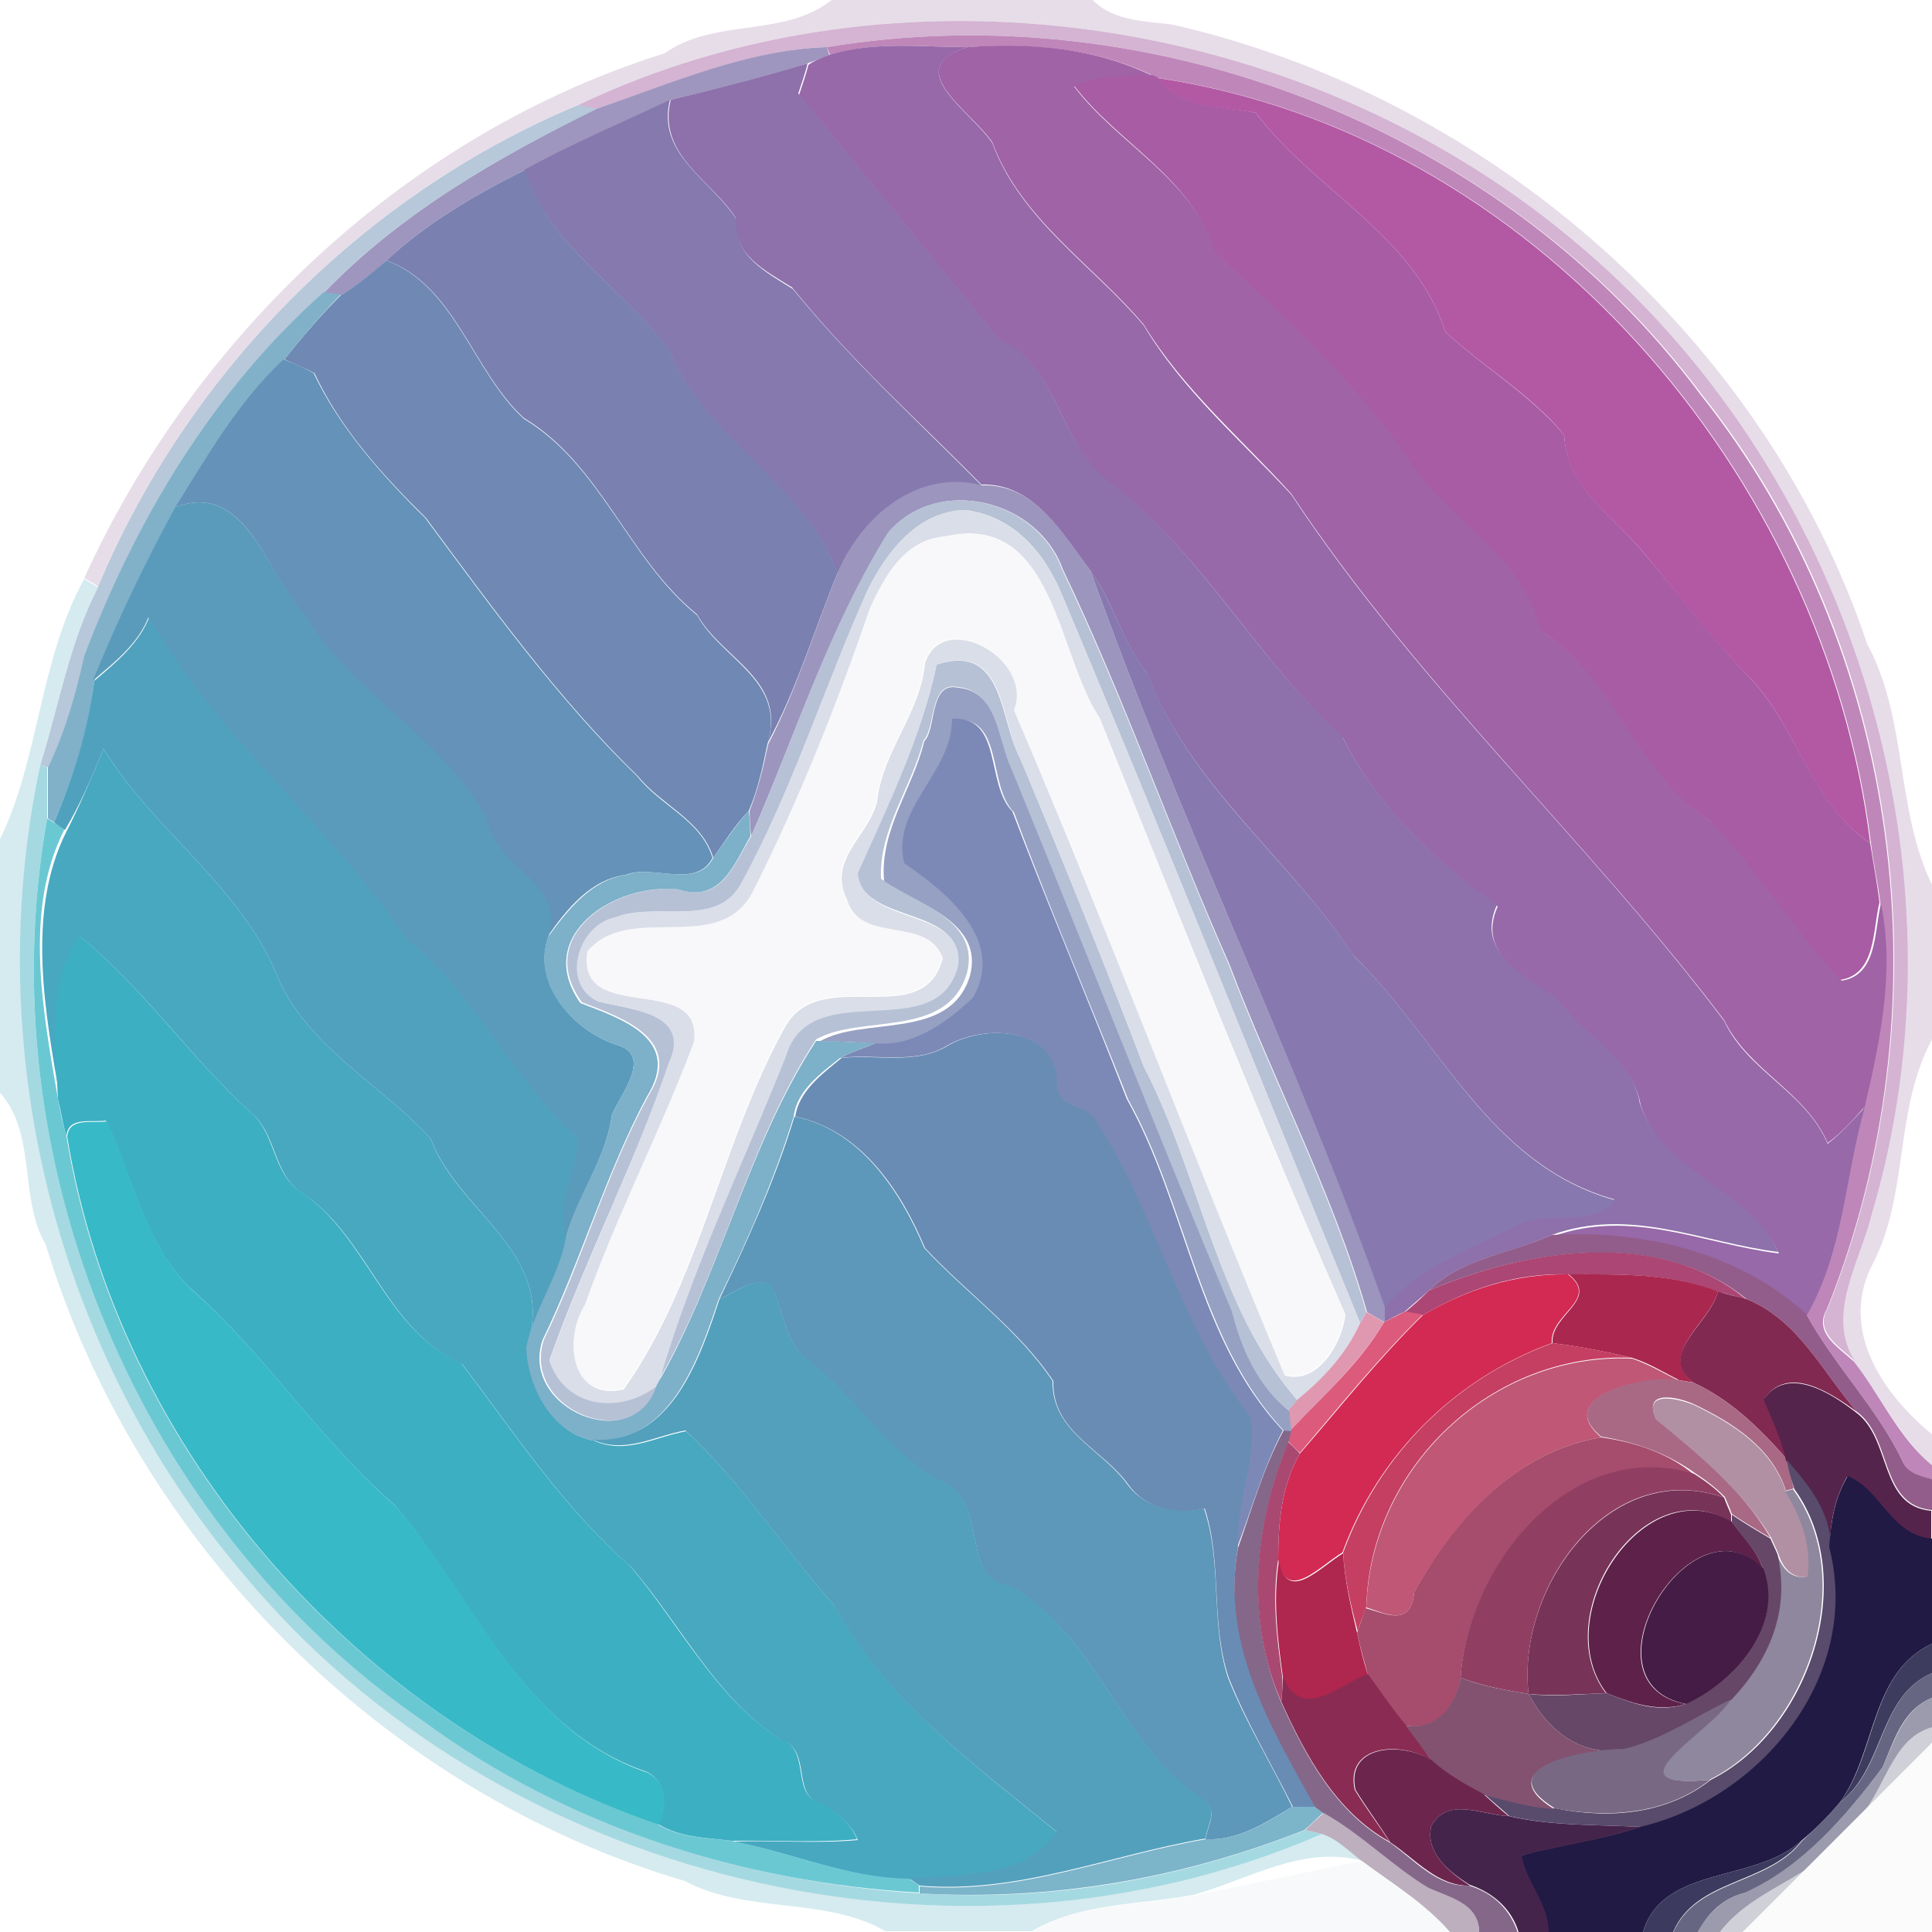 <?xml version="1.0" encoding="utf-8"?>
<!-- Generator: Adobe Illustrator 26.0.3, SVG Export Plug-In . SVG Version: 6.00 Build 0)  -->
<svg version="1.1" id="Layer_1" xmlns="http://www.w3.org/2000/svg" xmlns:xlink="http://www.w3.org/1999/xlink" x="0px" y="0px"
	 viewBox="0 0 250 250" style="enable-background:new 0 0 250 250;" xml:space="preserve">
<style type="text/css">
	.st0{fill:#E7DDE9;}
	.st1{fill:#D4B4D2;}
	.st2{fill:#BF87B9;}
	.st3{fill:#9E96BF;}
	.st4{fill:#9769A9;}
	.st5{fill:#A063A6;}
	.st6{fill:#8E70AB;}
	.st7{fill:#A85CA4;}
	.st8{fill:#B359A4;}
	.st9{fill:#8579AE;}
	.st10{fill:#B6C8D9;}
	.st11{fill:#7A81B1;}
	.st12{fill:#6F89B4;}
	.st13{fill:#80B1C9;}
	.st14{fill:#6492B8;}
	.st15{fill:#9C95BE;}
	.st16{fill:#5A9BBB;}
	.st17{fill:#B6C1D6;}
	.st18{fill:#DADEE8;}
	.st19{fill:#F8F8FA;}
	.st20{fill:#8779AF;}
	.st21{fill:#D5EBEF;}
	.st22{fill:#50A1BE;}
	.st23{fill:#96A0C3;}
	.st24{fill:#7C89B7;}
	.st25{fill:#47A8C0;}
	.st26{fill:#A5D9E1;}
	.st27{fill:#7DB0C9;}
	.st28{fill:#6AC8D3;}
	.st29{fill:#3DAFC2;}
	.st30{fill:#698CB5;}
	.st31{fill:#38B9C7;}
	.st32{fill:#5D97B9;}
	.st33{fill:#925D8A;}
	.st34{fill:#AC4674;}
	.st35{fill:#D22A53;}
	.st36{fill:#AA274F;}
	.st37{fill:#53A0BD;}
	.st38{fill:#822951;}
	.st39{fill:#DF98AF;}
	.st40{fill:#DC5A7C;}
	.st41{fill:#C53F62;}
	.st42{fill:#C05776;}
	.st43{fill:#A96984;}
	.st44{fill:#55244C;}
	.st45{fill:#B290A4;}
	.st46{fill:#85678A;}
	.st47{fill:#A64C6D;}
	.st48{fill:#A94971;}
	.st49{fill:#584B6B;}
	.st50{fill:#903F62;}
	.st51{fill:#201A44;}
	.st52{fill:#783358;}
	.st53{fill:#8F879D;}
	.st54{fill:#5E224A;}
	.st55{fill:#664768;}
	.st56{fill:#441C45;}
	.st57{fill:#AF264E;}
	.st58{fill:#3D3B5E;}
	.st59{fill:#8A2B53;}
	.st60{fill:#835271;}
	.st61{fill:#676682;}
	.st62{fill:#786883;}
	.st63{fill:#9B9BAD;}
	.st64{fill:#D0D0D8;}
	.st65{fill:#6C264E;}
	.st66{fill:#FBFBFB;}
	.st67{fill:#7CB4CA;}
	.st68{fill:#45244C;}
	.st69{fill:#BDAFBE;}
	.st70{fill:#3C3A5E;}
	.st71{fill:#F7F9FA;}
</style>
<g id="_x23_e7dde9ff">
	<path class="st0" d="M107.6,0h33.8c2.7,2.8,6.9,2.7,10.4,3.2c40.7,9.3,76.5,40.4,89.8,80.1c5.3,9.8,3.6,21.2,8.4,31.2v20
		c-5,9.3-2.9,20.3-7.9,29.5c-4,8.4,1.7,16.5,7.9,21.6v4c-4.3-3.6-6.6-9.1-10.1-13.4c-3.8-6.1,0.7-12.8,2.2-19
		c13.4-45.1-2.7-96.5-39-126.3C168.2,1.7,116-6.1,74.8,13.6C47,25.2,24.3,48.2,12.7,75.9c-0.4-0.3-1.3-0.8-1.8-1.1
		C25.2,43.4,52.7,17.3,86,6.9C92.4,2.3,101.5,4.9,107.6,0z"/>
</g>
<g id="_x23_d4b4d2ff">
	<path class="st1" d="M74.8,13.6C116-6.1,168.2,1.7,203.2,30.8c36.2,29.8,52.4,81.2,39,126.3c-1.5,6.2-6,13-2.2,19
		c-1.9-1.8-5.3-3.7-3.5-6.8c15.6-38.8,9.9-85.5-16.4-118.4C194.4,16.6,149.1-0.9,107,6.1c-10.3,0.3-20.1,4.8-29.9,8
		C76.5,14,75.3,13.8,74.8,13.6z"/>
</g>
<g id="_x23_bf87b9ff">
	<path class="st2" d="M107,6.1c42.1-7,87.4,10.5,113,44.9c26.3,33,32,79.6,16.4,118.4c-1.8,3.1,1.6,5,3.5,6.8
		c3.5,4.4,5.7,9.8,10.1,13.4v1.8c-1.6-0.3-3.3-0.7-3.9-2.5c-3.3-6.8-8.8-12.3-12.4-18.9c4.8-8.4,4.9-17.8,7.5-26.9
		c2-8.6,3.9-17.5,2.1-26.3c-0.3-2.6-0.9-5.1-1.2-7.7c-5.9-47.7-43.7-91.8-92.2-99l-0.7-0.3c-7.4-3.6-15.8-4.2-23.9-3.7
		c-6,0-12.1-0.8-17.9,1L107,6.1z"/>
</g>
<g id="_x23_9e96bfff">
	<path class="st3" d="M77.1,14.1c9.8-3.3,19.6-7.7,29.9-8l0.3,1c-0.9,0.4-1.8,0.7-2.8,1.1c-5.8,1.9-11.8,3.3-17.7,4.7
		c-6.3,3-12.8,5.7-18.9,9.1c-6.4,3.2-12.6,6.8-17.9,11.7c-1.8,1.7-3.8,3.2-5.9,4.5c-0.6-0.1-1.7-0.3-2.2-0.3
		C51.9,27.5,64.4,20.4,77.1,14.1z"/>
</g>
<g id="_x23_9769a9ff">
	<path class="st4" d="M107.3,7.1c5.8-1.8,11.9-1,17.9-1c-8.8,2.8,0.4,8.2,3.2,12.4c3.7,10,13,15.8,19.6,23.6
		c5,8.4,12.5,14.8,19.1,21.9c16.3,24.7,38.3,44.6,56,68.1c3.1,6.6,10.5,9.1,13.4,15.9c1.8-1.4,3.3-3.1,4.8-4.7
		c-2.6,9.1-2.7,18.5-7.5,26.9c-8.8-8-21.2-10.9-32.9-10.2c10.2-3.7,19.6,1,29.3,2.2c-3.9-8.3-14.8-10-17.9-19.2
		c-1.1-6.2-7.4-8.7-10.6-13.5c-4.3-3.1-10.7-6-7.9-12.2c-8.1-5.9-15.6-12.8-20-21.8c-11.1-10.1-18.1-23.7-30-32.9
		c-6.8-4.6-6.5-15.1-14.5-18.6c-8.5-10.4-17.2-21.1-25.9-31.7c0.4-1.3,0.9-2.6,1.2-3.9C105.4,7.8,106.3,7.5,107.3,7.1z"/>
</g>
<g id="_x23_a063a6ff">
	<path class="st5" d="M125.2,6.1c8.1-0.6,16.5,0.1,23.9,3.7c-3.4,0.1-6.9,0-10.1,1.4c5.6,7.4,15.3,11.9,18.4,21.5
		c8.8,8.3,17.8,16.3,24.7,26.3c5,8.2,15.3,12.7,17.4,22.7c9.8,6,12.5,18.8,22.2,24.8c6,6.4,10.7,13.9,16.6,20.4
		c4.7-0.7,4.2-6.5,5.1-10c1.8,8.8-0.1,17.7-2.1,26.3c-1.5,1.7-3,3.4-4.8,4.7c-2.9-6.7-10.2-9.3-13.4-15.9
		c-17.7-23.4-39.7-43.4-56-68.1c-6.5-7.2-14-13.5-19.1-21.9c-6.6-7.8-15.9-13.6-19.6-23.6C125.6,14.3,116.4,8.8,125.2,6.1z"/>
</g>
<g id="_x23_8e70abff">
	<path class="st6" d="M86.8,12.9c5.9-1.4,11.9-2.9,17.7-4.7c-0.3,1.3-0.8,2.6-1.2,3.9c8.7,10.6,17.4,21.3,25.9,31.7
		c8,3.5,7.7,13.9,14.5,18.6c11.9,9.3,18.9,22.9,30,32.9c4.4,9,11.9,16,20,21.8c-2.8,6.2,3.6,9.1,7.9,12.2c3.3,4.8,9.6,7.4,10.6,13.5
		c3.2,9.2,14.1,10.9,17.9,19.2c-9.8-1.2-19.1-5.9-29.3-2.2c-5.2,2.4-11.7,3-15.9,7.2c-1,0.9-2.1,1.8-3.1,2.7
		c-0.9,0.4-1.8,0.9-2.7,1.4c0-0.5,0-1.5,0-2c4.5-5.3,11.2-7.5,17.2-10.7c4-1.9,9.8,0.5,12.6-3.2c-16.2-4.5-22.6-20.7-33.7-31.5
		c-8.3-12.6-21.3-22.1-26.7-36.5c-3.3-4.1-4.4-9.3-7.5-13.5c-3.6-4.7-7.2-11.2-14-11c-8.2-8.3-17-16.2-24.5-25.5
		c-3.5-2.2-7.7-4.2-7.3-9C92.2,23.4,85,20.1,86.8,12.9z"/>
</g>
<g id="_x23_a85ca4ff">
	<path class="st7" d="M139,11.1c3.2-1.4,6.7-1.3,10.1-1.4l0.7,0.3c3.1,4.2,8.2,3.6,12.7,4.6c7.4,9.9,20.6,15.9,24.5,28.3
		c4.9,4.6,11,8.1,15.4,13.4c0.4,7,6.7,10.7,10.6,15.6c4.6,5.4,8.8,11.1,13.8,16.2c6,6.6,7.7,16,15.2,21c0.4,2.6,0.9,5.1,1.2,7.7
		c-0.9,3.5-0.4,9.3-5.1,10c-5.9-6.5-10.6-14-16.6-20.4c-9.7-6-12.4-18.8-22.2-24.8c-2.1-10-12.4-14.4-17.4-22.7
		c-6.9-10-15.9-18-24.7-26.3C154.3,23,144.6,18.5,139,11.1z"/>
</g>
<g id="_x23_b359a4ff">
	<path class="st8" d="M149.8,10.1c48.5,7.2,86.3,51.3,92.2,99c-7.6-5-9.2-14.4-15.2-21c-5-5-9.2-10.7-13.8-16.2
		c-3.9-4.9-10.3-8.6-10.6-15.6c-4.3-5.3-10.5-8.8-15.4-13.4c-3.9-12.4-17.1-18.4-24.5-28.3C158,13.7,152.9,14.2,149.8,10.1z"/>
</g>
<g id="_x23_8579aeff">
	<path class="st9" d="M67.8,22c6.1-3.4,12.6-6.1,18.9-9.1c-1.8,7.1,5.4,10.4,8.6,15.5c-0.4,4.7,3.8,6.8,7.3,9
		c7.5,9.2,16.2,17.1,24.5,25.5c-8.4-2.2-15.7,4.1-18.7,11.3c-4.5-11.7-17.3-17.4-21.8-28.8C80.7,37.2,71.2,32.1,67.8,22z"/>
</g>
<g id="_x23_b6c8d9ff">
	<path class="st10" d="M12.7,75.9C24.3,48.2,47,25.2,74.8,13.6c0.6,0.1,1.8,0.3,2.4,0.5c-12.8,6.3-25.3,13.4-35.2,23.7
		c-14.2,12.7-24.3,29.4-31,47.1c-1.1,5-2.5,9.9-4.8,14.4L5.2,99C7.6,91.3,9,83.1,12.7,75.9z"/>
</g>
<g id="_x23_7a81b1ff">
	<path class="st11" d="M50,33.7c5.3-4.9,11.5-8.5,17.9-11.7c3.3,10.1,12.8,15.2,18.7,23.3c4.5,11.4,17.3,17.1,21.8,28.8
		c-3,7.3-5.3,15.1-9.1,22.1c2.6-8.3-5.9-10.9-9.1-16.7c-8.9-7.2-12.4-19.4-22.4-25.4C61.2,48.1,58.9,36.9,50,33.7z"/>
</g>
<g id="_x23_6f89b4ff">
	<path class="st12" d="M44.1,38.2c2.1-1.3,4-2.8,5.9-4.5c8.9,3.3,11.2,14.5,17.8,20.5c10,6,13.5,18.2,22.4,25.4
		c3.2,5.8,11.6,8.4,9.1,16.7c-0.6,2.9-1.2,5.8-2.4,8.6c-1.8,1.9-3.2,4.1-4.6,6.1c-1.5-4.9-6.7-6.8-9.7-10.5
		C72.2,90.4,63.7,78.6,55.1,67C49.5,61.5,44,55.4,40.7,48.3c-1.3-0.7-2.6-1.2-3.9-1.8C39.1,43.6,41.5,40.8,44.1,38.2z"/>
</g>
<g id="_x23_80b1c9ff">
	<path class="st13" d="M10.9,84.9c6.7-17.7,16.7-34.4,31-47.1c0.5,0.1,1.7,0.2,2.2,0.3c-2.6,2.7-5,5.5-7.3,8.4
		c-5.9,5.5-9.8,12.4-14,19.1c-4,7.2-7.6,14.9-10.6,22.5c-0.7,6.3-2.7,12.4-5.2,18.3l-0.8-0.5c0-1.7,0-5,0-6.6
		C8.4,94.8,9.8,89.9,10.9,84.9z"/>
</g>
<g id="_x23_6492b8ff">
	<path class="st14" d="M22.7,65.6c4.2-6.7,8.1-13.6,14-19.1c1.3,0.5,2.7,1.1,3.9,1.8c3.3,7,8.8,13.2,14.4,18.7
		c8.6,11.6,17.1,23.4,27.5,33.5c3,3.8,8.2,5.6,9.7,10.5c-2.1,4.1-7.8,0.8-11.2,2.2c-4.6,0.6-7.6,4.4-10.1,7.9c2-7.2-6.8-8.5-8-15.1
		c-5.6-10.7-17.7-16.2-23.6-26.6C34.5,74.4,32,62.2,22.7,65.6z"/>
</g>
<g id="_x23_9c95beff">
	<path class="st15" d="M108.4,74.1c3-7.2,10.3-13.5,18.7-11.3c6.8-0.2,10.4,6.2,14,11c11.6,32.6,26.6,63.1,38.1,95.3
		c0,0.5,0,1.5,0,2c-0.6-0.3-1.8-1-2.3-1.3c-4.4-15.5-12.1-29.9-17.8-45c-7.5-16.9-13.6-34.5-21.6-51.2c-3.2-8.9-16.1-12.2-22.5-4.7
		C107.3,81.1,103,95,97.2,108.2c-0.1-0.8-0.2-2.5-0.2-3.3c1.1-2.8,1.8-5.7,2.4-8.6C103.1,89.2,105.4,81.5,108.4,74.1z"/>
</g>
<g id="_x23_5a9bbbff">
	<path class="st16" d="M22.7,65.6c9.2-3.4,11.8,8.7,16.7,13.8c5.9,10.3,18,15.9,23.6,26.6c1.2,6.6,10.1,8,8,15.1
		c-2.3,6.1,3.2,12.3,8.8,14.1c4.7,1.3,0.6,6.3-0.6,9c-0.8,5.9-4.5,10.5-6,16.1c-1.4-4.5,1.4-8.6,1.5-13
		c-8.6-7.7-13.2-18.6-22.3-25.9c-9.9-14.7-24.4-26-33.2-41.5c-1.4,3.5-4.4,5.8-7.2,8.2C15.1,80.5,18.7,72.9,22.7,65.6z"/>
</g>
<g id="_x23_b6c1d6ff">
	<path class="st17" d="M114.9,68.9c6.4-7.5,19.3-4.2,22.5,4.7c8,16.7,14.1,34.2,21.6,51.2c5.7,15.1,13.4,29.5,17.8,45
		c-0.2,0.4-0.6,1-0.8,1.4c-12.8-31.2-25.3-62.7-38.4-93.8c-2.2-5.6-6.2-10.5-12.6-11.4c-6.1,0.1-10.2,5.3-12.7,10.3
		c-5.6,12.5-9.7,25.7-16.2,37.8c-3.2,6.2-11.2,2.5-16.4,4.6c-5,1-7.1,8.7-2.2,10.9c3.7,1,12.4,1.4,9.1,8
		C82.1,150.6,75.7,163,71.1,176c2.1,6.3,9.3,6.9,14.1,3.1c-2.9,9.4-17.9,3.3-14.8-5.8c5-10.3,8-21.4,13.5-31.5
		c4.7-7.4-3.4-10.1-8.6-12.1C69,121,79.8,114.1,88,115.1c5.4,1.8,7.1-3.5,9.2-6.9C103,95,107.3,81.1,114.9,68.9z"/>
	<path class="st17" d="M121.2,86c8.8-2.9,8.1,7.2,10.8,12.1c5.5,13.2,10.9,26.5,16,39.9c7.3,14,9.4,31.2,19.9,43.2
		c-0.3,0.3-0.8,0.9-1.1,1.3c-4.1-3.1-6.3-8-7.5-12.9c-9.8-23.4-18.9-46.9-28.6-70.4c-1.7-3.6-1.7-9.9-6.8-10.3
		c-3.7-0.8-2.8,5.4-4.4,6.9c-1.5,6-5.8,11.6-5.5,17.9c4.3,3.1,13,5.3,11.1,12.3c-2.6,8.5-13.8,5.2-19.5,8.5
		c-8.9,13.6-12.3,30.4-20.6,44.5c4.1-14.4,10.9-28.4,16.5-42.5c3.2-10.8,19.7-1,22.3-11.8c0.9-7.6-12.3-5-13-11.9
		C114.8,104.3,119.2,95.5,121.2,86z"/>
</g>
<g id="_x23_dadee8ff">
	<path class="st18" d="M112.3,76.3c2.5-5.1,6.6-10.3,12.7-10.3c6.4,1,10.4,5.8,12.6,11.4c13.1,31.1,25.6,62.5,38.4,93.8
		c-1.8,4-4.8,7.2-8.1,10c-10.5-12-12.6-29.2-19.9-43.2c-5.1-13.4-10.5-26.7-16-39.9c-2.6-4.9-1.9-15.1-10.8-12.1
		c-2,9.5-6.3,18.3-10.2,27c0.7,6.9,13.9,4.3,13,11.9c-2.6,10.8-19.1,1-22.3,11.8c-5.6,14.1-12.4,28-16.5,42.5
		c-4.7,3.8-12,3.2-14.1-3.1c4.6-13,11-25.4,15.4-38.5c3.2-6.6-5.4-7.1-9.1-8c-4.9-2.2-2.7-9.9,2.2-10.9c5.3-2.1,13.3,1.6,16.4-4.6
		C102.6,102,106.7,88.8,112.3,76.3 M122.4,69.4c-5.2,0.4-7.8,4.9-9.7,9.3c-4.3,12.5-9.3,24.9-15.2,36.8c-4.3,8.5-15.8,1.2-21.4,7.7
		c-1.5,9.6,14.9,2.4,13.8,11.7c-4.2,11.5-10,22.4-14.1,34c-2.8,4.4-1.9,12.5,4.9,10.9c9.9-13.9,12.7-32.3,21-47.1
		c4.7-7.9,17.8,0.9,20.3-8.7c-1.9-5.5-10.7-1.7-12.4-7.6c-2.6-5.2,2.9-8.3,3.9-12.7c0.7-6.5,5.6-11.4,6.2-17.9
		c2.4-7.1,14.2-0.4,11.6,6.2c12.1,28.4,22.9,57.3,35,86c4.3,1.2,7.4-4.3,7.8-7.9c-11.2-25.5-21.5-51.6-31.8-77.2
		C136.8,84.8,136.4,66.2,122.4,69.4z"/>
</g>
<g id="_x23_f8f8faff">
	<path class="st19" d="M122.4,69.4c14-3.1,14.4,15.4,19.8,23.4c10.3,25.6,20.6,51.7,31.8,77.2c-0.4,3.5-3.5,9.1-7.8,7.9
		c-12-28.7-22.8-57.6-35-86c2.6-6.6-9.2-13.3-11.6-6.2c-0.6,6.5-5.5,11.5-6.2,17.9c-1.1,4.5-6.5,7.6-3.9,12.7
		c1.7,6,10.5,2.1,12.4,7.6c-2.5,9.6-15.6,0.8-20.3,8.7c-8.2,14.8-11.1,33.2-21,47.1c-6.8,1.6-7.7-6.5-4.9-10.9
		c4.1-11.6,9.8-22.5,14.1-34c1.1-9.2-15.3-2-13.8-11.7c5.5-6.5,17,0.7,21.4-7.7c6-11.9,10.9-24.3,15.2-36.8
		C114.6,74.3,117.1,69.8,122.4,69.4z"/>
</g>
<g id="_x23_8779afff">
	<path class="st20" d="M141.1,73.8c3,4.2,4.2,9.4,7.5,13.5c5.4,14.5,18.4,23.9,26.7,36.5c11.1,10.8,17.4,27,33.7,31.5
		c-2.8,3.6-8.6,1.3-12.6,3.2c-6,3.1-12.7,5.4-17.2,10.7C167.7,136.9,152.7,106.4,141.1,73.8z"/>
</g>
<g id="_x23_d5ebefff">
	<path class="st21" d="M0,108.6c5.1-10.5,5.1-23.2,10.9-33.7c0.4,0.3,1.3,0.8,1.8,1.1C9,83.1,7.6,91.3,5.2,99
		c-7.7,36.7,2,76.1,26.2,104.6c32.9,39.7,92.4,54.3,139.7,33.7c2,0.6,3.5,2.2,5.2,3.5c-7.7-2.1-14.7,2.4-21.9,4.4
		c-7,1.3-14.6,1-20.9,4.7h-18.9c-7.8-4.5-17.9-2.2-26-6.5C49.7,231.9,17.7,199.9,5.9,161C2.4,155,4.8,146.8,0,141.4V108.6z"/>
</g>
<g id="_x23_50a1beff">
	<path class="st22" d="M19.3,79.9c8.8,15.5,23.3,26.8,33.2,41.5c9,7.2,13.7,18.2,22.3,25.9c-0.1,4.3-2.9,8.4-1.5,13
		c-0.9,4.9-4.1,9.1-5.1,14c3.9-12.2-8.8-17.2-12.5-27c-6.5-7.1-16.1-11.9-19.9-21.2c-4.9-11.7-16-18.7-22.4-29.2
		c-1.5,3.6-3,7.2-5,10.5c-0.4-0.2-1.1-0.7-1.4-1c2.5-5.9,4.4-12,5.2-18.3C14.9,85.8,17.9,83.4,19.3,79.9z"/>
</g>
<g id="_x23_96a0c3ff">
	<path class="st23" d="M119.6,95.9c1.6-1.5,0.6-7.8,4.4-6.9c5.1,0.4,5.1,6.7,6.8,10.3c9.6,23.4,18.8,47,28.6,70.4
		c1.2,4.8,3.4,9.8,7.5,12.9c0.1,0.7,0.2,2,0.3,2.7l-1-0.1c-11.1-11.7-12.5-29.1-20.2-42.9c-4.9-12.4-10.2-24.8-14.8-37.2
		c-3.5-3.5-1.2-12.5-7.8-12c0,7.2-7.8,11.5-6,18.7c5.3,3.7,13.2,9.9,8.9,17.4c-3.4,3.1-7.7,6.4-12.6,5.9c-2.6-0.2-5.1-0.4-7.7-0.3
		c5.7-3.4,16.9,0,19.5-8.5c1.9-7-6.8-9.3-11.1-12.3C113.8,107.4,118.2,101.9,119.6,95.9z"/>
</g>
<g id="_x23_7c89b7ff">
	<path class="st24" d="M123.2,93c6.6-0.4,4.3,8.5,7.8,12c4.7,12.4,10,24.8,14.8,37.2c7.8,13.9,9.1,31.2,20.2,42.9
		c-2.5,4.8-4,10.1-5.9,15.1c-0.4-5.7,2.6-11.3,1.6-16.9c-9-11.3-12.1-26.1-19.9-38.2c-1.2-2.5-5.3-1.6-5.1-5
		c-0.1-7.2-9.4-7.7-14.3-4.7c-4.1,2.4-9.2,0.9-13.7,1.5c1.5-0.8,3.1-1.3,4.6-1.9c4.9,0.5,9.3-2.8,12.6-5.9
		c4.3-7.5-3.5-13.7-8.9-17.4C115.3,104.5,123.2,100.1,123.2,93z"/>
</g>
<g id="_x23_47a8c0ff">
	<path class="st25" d="M13.4,96.9c6.4,10.5,17.5,17.5,22.4,29.2c3.8,9.3,13.4,14.1,19.9,21.2c3.6,9.8,16.4,14.7,12.5,27
		c0.1,5.1,3.3,11.2,8.6,12.1c4.2,1.9,8-0.5,12-1.2c7.3,6.8,12.7,15.3,19.3,22.7c6.7,12.3,18.3,20.7,28.7,29.2
		c-4.1,6.2-12.5,5.4-19,6.1c-8-0.1-15.3-3.5-23-4.9c5.4-0.2,10.8,0.3,16.2-0.2c-0.9-2.3-3-3.7-5.1-4.8c-3.4-1.3-0.9-7-4.8-8.1
		c-8.5-5.5-13-15-19.5-22.5c-8.6-7.5-14.9-17.1-21.8-26.2c-10-4.4-12.1-16.5-20.8-22.2c-3.7-2.4-3.2-7.7-6.6-10.4
		c-7.8-7.1-13.8-16-22-22.7c-4.3,6.2-3,14.2-2.6,21.2c-1.9-11.1-4.5-24.3,0.8-34.8C10.4,104.1,11.9,100.5,13.4,96.9z"/>
</g>
<g id="_x23_a5d9e1ff">
	<path class="st26" d="M5.2,99l0.9,0.3c0,1.7,0,5,0,6.6c-7.9,44.3,11.9,91.5,49,117c18.5,13.5,41.3,20.7,64,22.1
		c17.1,1.1,33.9-1.9,49.8-8.2c0.5,0.1,1.6,0.4,2.2,0.5c-47.2,20.6-106.8,6.1-139.7-33.7C7.2,175.1-2.6,135.7,5.2,99z"/>
</g>
<g id="_x23_7db0c9ff">
	<path class="st27" d="M92.3,111c1.5-2.1,2.9-4.2,4.6-6.1c0.1,0.8,0.2,2.5,0.2,3.3c-2,3.4-3.8,8.7-9.2,6.9c-8.2-1-19,5.9-12.8,14.7
		c5.2,2,13.3,4.6,8.6,12.1c-5.4,10.1-8.5,21.2-13.5,31.5c-3,9,11.9,15.1,14.8,5.8c8.2-14.1,11.7-30.9,20.6-44.5
		c2.6,0,5.1,0.2,7.7,0.3c-1.6,0.6-3.1,1.1-4.6,1.9c-2.5,2-5.6,4.2-6,7.6c-2.5,8.1-5.9,15.9-9.7,23.6c-2.6,7.8-6.3,18.8-16.3,18.3
		c-5.3-1-8.5-7-8.6-12.1c1-4.9,4.2-9.1,5.1-14c1.4-5.6,5.2-10.2,6-16.1c1.2-2.7,5.3-7.7,0.6-9c-5.6-1.8-11.2-8-8.8-14.1
		c2.6-3.5,5.6-7.3,10.1-7.9C84.5,111.8,90.2,115.1,92.3,111z"/>
</g>
<g id="_x23_6ac8d3ff">
	<path class="st28" d="M6.1,105.9l0.8,0.5c0.4,0.2,1.1,0.7,1.4,1c-5.3,10.5-2.7,23.7-0.8,34.8c0.3,1.6,0.6,3.2,1.1,4.8
		c6.6,40.6,37.6,75.8,76.4,89c2.9,1.8,6.3,1.8,9.6,2.2c7.8,1.5,15,4.8,23,4.9c0.3,0.2,1,0.6,1.3,0.9l0,0.9
		c-22.7-1.3-45.5-8.5-64-22.1C18,197.5-1.8,150.2,6.1,105.9z"/>
</g>
<g id="_x23_3dafc2ff">
	<path class="st29" d="M10.3,121.1c8.2,6.7,14.2,15.6,22,22.7c3.4,2.7,2.9,8,6.6,10.4c8.7,5.8,10.8,17.8,20.8,22.2
		c6.9,9.1,13.2,18.7,21.8,26.2c6.4,7.5,11,17,19.5,22.5c3.9,1.1,1.4,6.8,4.8,8.1c2.2,1.1,4.2,2.5,5.1,4.8
		c-5.4,0.5-10.8,0.1-16.2,0.2c-3.3-0.4-6.7-0.4-9.6-2.2c1.4-2.6,1.1-6.1-2.2-7c-15.7-5.8-21.7-22.4-31.8-34.2
		c-9.9-8.6-16.8-19.7-26.7-28.3c-5.8-5.9-7.2-14.3-10.7-21.5c-1.8,0.3-4.9-0.6-5.1,2c-0.5-1.6-0.7-3.2-1.1-4.8
		C7.2,135.2,6,127.2,10.3,121.1z"/>
</g>
<g id="_x23_698cb5ff">
	<path class="st30" d="M122.5,135.4c4.9-3,14.2-2.5,14.3,4.7c-0.2,3.4,3.9,2.5,5.1,5c7.8,12.1,10.9,26.9,19.9,38.2
		c1,5.6-2,11.2-1.6,16.9c-2.2,12.3,4.3,23.3,10,33.6c-0.7,0-2.2,0-2.9,0c-2.8-5.6-6-10.9-8.3-16.7c-2.4-7.1-0.8-14.8-3.1-21.9
		c-3.6,0.9-7.6,0.1-9.9-3.1c-3.3-4.6-9.9-6.8-9.7-13.4c-4.4-6.6-11.2-11.4-16.6-17.2c-3.1-7.4-8.3-15.3-16.8-17
		c0.5-3.4,3.6-5.6,6-7.6C113.3,136.4,118.4,137.8,122.5,135.4z"/>
</g>
<g id="_x23_38b9c7ff">
	<path class="st31" d="M8.7,147.1c0.2-2.6,3.3-1.7,5.1-2c3.5,7.2,4.9,15.6,10.7,21.5c9.9,8.6,16.8,19.7,26.7,28.3
		c10.2,11.8,16.1,28.4,31.8,34.2c3.3,0.9,3.6,4.4,2.2,7C46.3,222.9,15.3,187.6,8.7,147.1z"/>
</g>
<g id="_x23_5d97b9ff">
	<path class="st32" d="M93.1,168.1c3.7-7.7,7.2-15.4,9.7-23.6c8.4,1.6,13.7,9.6,16.8,17c5.4,5.8,12.2,10.6,16.6,17.2
		c-0.1,6.6,6.4,8.8,9.7,13.4c2.3,3.1,6.3,3.9,9.9,3.1c2.4,7.1,0.8,14.8,3.1,21.9c2.3,5.8,5.6,11.1,8.3,16.7c-3.5,2.1-7,4.4-11.2,4.2
		c0.2-1.6,1.6-3.6,0-4.9c-11-6.9-13.8-21.3-25.2-27.8c-6.9-0.7-2.5-11.5-9.3-13.7c-6.8-3.8-10.7-10.7-16.7-15.4
		c-3.4-2.3-3.3-6.7-5.1-10C97.3,165.3,95.2,167.2,93.1,168.1z"/>
</g>
<g id="_x23_925d8aff">
	<path class="st33" d="M184.9,167c4.2-4.2,10.6-4.8,15.9-7.2c11.7-0.7,24.1,2.2,32.9,10.2c3.6,6.6,9.1,12.1,12.4,18.9
		c0.6,1.7,2.3,2.1,3.9,2.5v4c-6.8-0.6-5.1-9.3-9.7-12.7c-4.5-5.2-7.6-11.9-14.3-14.6C214.8,159,197.5,161.6,184.9,167z"/>
</g>
<g id="_x23_ac4674ff">
	<path class="st34" d="M184.9,167c12.6-5.4,29.9-8.1,41,1.1c-1.2-0.3-2.5-0.7-3.7-1c-6.2-2.4-12.8-2.2-19.3-2.2
		c-6.7-0.2-13.1,1.9-18.8,5.3c-0.6-0.1-1.7-0.3-2.3-0.4C182.9,168.9,183.9,168,184.9,167z"/>
</g>
<g id="_x23_d22a53ff">
	<path class="st35" d="M184.1,170.2c5.7-3.4,12.1-5.4,18.8-5.3c4.2,3.3-2.4,5.1-2.1,8.9c-12.6,4.6-22.5,14.5-27.1,27.1
		c-2.9,1.7-7.3,6.7-8.3,0.9c0-4.7,0.4-9.5,2.8-13.7C173.4,182.1,178.4,175.8,184.1,170.2z"/>
</g>
<g id="_x23_aa274fff">
	<path class="st36" d="M203,164.9c6.5,0,13.1-0.2,19.3,2.2c-1,4.1-7.9,8-3.2,11.8c-0.4-0.1-1.3-0.2-1.8-0.3c-2-1-3.9-2.2-6.1-2.9
		c-3.4-0.8-6.9-1.5-10.3-1.9C200.6,170.1,207.1,168.2,203,164.9z"/>
</g>
<g id="_x23_53a0bdff">
	<path class="st37" d="M93.1,168.1c2.1-0.9,4.2-2.8,6.6-2c1.8,3.3,1.7,7.8,5.1,10c6,4.7,9.9,11.6,16.7,15.4c6.8,2.2,2.4,13,9.3,13.7
		c11.3,6.5,14.2,20.9,25.2,27.8c1.6,1.3,0.2,3.3,0,4.9c-12.3,2.1-24.2,7.2-37,6.1c-0.3-0.2-1-0.7-1.3-0.9c6.5-0.7,14.9,0.1,19-6.1
		c-10.4-8.5-22.1-16.9-28.7-29.2c-6.6-7.4-12-15.9-19.3-22.7c-4,0.7-7.8,3.1-12,1.2C86.8,186.9,90.5,176,93.1,168.1z"/>
</g>
<g id="_x23_822951ff">
	<path class="st38" d="M222.3,167.1c1.2,0.4,2.5,0.7,3.7,1c6.7,2.7,9.8,9.4,14.3,14.6c-3.3-2.4-8.9-6.2-12-1.7
		c1,2.6,2.3,5.1,2.9,7.8c-3.5-4-7.3-7.7-12.1-9.9C214.3,175.2,221.3,171.3,222.3,167.1z"/>
</g>
<g id="_x23_df98afff">
	<path class="st39" d="M176,171.2c0.2-0.3,0.6-1,0.8-1.4c0.6,0.3,1.8,1,2.3,1.3c-3.2,5.3-7.9,9.5-12,14c-0.1-0.7-0.2-2-0.3-2.7
		c0.3-0.3,0.8-0.9,1.1-1.3C171.2,178.4,174.2,175.2,176,171.2z"/>
</g>
<g id="_x23_dc5a7cff">
	<path class="st40" d="M179.1,171.1c0.9-0.5,1.8-0.9,2.7-1.4c0.6,0.1,1.8,0.3,2.3,0.4c-5.7,5.6-10.7,11.8-15.9,17.9
		c-0.4-0.4-1.2-1.1-1.5-1.5c0.1-0.4,0.3-1.1,0.4-1.5C171.2,180.6,175.9,176.5,179.1,171.1z"/>
</g>
<g id="_x23_c53f62ff">
	<path class="st41" d="M173.8,200.9c4.6-12.6,14.4-22.5,27.1-27.1c3.5,0.4,6.9,1.1,10.3,1.9c-18.1-0.8-33.9,14.1-34.4,32.2
		c-0.4,1.1-0.8,2.1-1.1,3.2C174.8,207.8,174,204.4,173.8,200.9z"/>
</g>
<g id="_x23_c05776ff">
	<path class="st42" d="M176.8,208c0.6-18.2,16.3-33,34.4-32.2c2.1,0.7,4.1,1.9,6.1,2.9c-3.5-0.9-16.7,1.8-10.1,7.3
		c-11.1,1.8-18.9,10.7-24.2,20C182.6,210.7,179.1,208.7,176.8,208z"/>
</g>
<g id="_x23_a96984ff">
	<path class="st43" d="M207.2,185.9c-6.6-5.4,6.6-8.2,10.1-7.3c0.4,0.1,1.3,0.2,1.8,0.3c4.8,2.2,8.7,6,12.1,9.9
		c0.3,1.3,0.6,2.6,0.9,3.8l-1,0.3c-1.8-5.6-6.9-8.8-11.9-11.2c-2.2-1-6.7-1.9-4.9,1.9c5.5,4.5,11.2,9.2,14.8,15.4
		c-1.7-1-3.4-2-5-3.1c-0.2-0.6-0.7-1.7-0.9-2.2c-1.2-1.2-2.5-2.2-3.9-3.1C215.7,188,211.5,186.6,207.2,185.9z"/>
</g>
<g id="_x23_55244cff">
	<path class="st44" d="M228.2,181.1c3.1-4.5,8.8-0.8,12,1.7c4.6,3.4,2.9,12.1,9.7,12.7v3.7c-5.4-0.5-6.5-6.4-10.9-8.1
		c-1.6,2.8-2.2,6-2.2,9.2c0-4.6-2.8-8.1-5.7-11.3C230.5,186.2,229.3,183.7,228.2,181.1z"/>
</g>
<g id="_x23_b290a4ff">
	<path class="st45" d="M214.3,183.7c-1.8-3.8,2.7-2.8,4.9-1.9c5,2.4,10.1,5.6,11.9,11.2c2.1,3.4,3.4,7,3,11c-2.2,0.4-3.4-1.1-4-3
		c-0.2-0.5-0.7-1.5-0.9-2C225.5,192.9,219.8,188.2,214.3,183.7z"/>
</g>
<g id="_x23_85678aff">
	<path class="st46" d="M166.1,185.1l1,0.1c-0.1,0.4-0.3,1.1-0.4,1.5c-4.4,10.5-5.5,23-0.9,33.6c3.1,6.9,7.1,14.3,14,18.1
		c3.2,2.2,6.1,5.8,10.3,5.6c3,0.9,5.3,3,6.3,6.1h-5c0-3.8-4-4.5-6.7-5.8c-4.7-2.9-8.6-6.9-13.4-9.6c-0.3-0.2-0.8-0.6-1.1-0.8
		c-5.7-10.3-12.3-21.2-10-33.6C162,195.2,163.5,189.9,166.1,185.1z"/>
</g>
<g id="_x23_a64c6dff">
	<path class="st47" d="M183,206c5.2-9.3,13.1-18.2,24.2-20c4.3,0.6,8.6,2,12,4.8c-15.9-4.8-29.3,11.8-30.2,26.4
		c-0.6,3.6-3.1,6.8-7.1,6.1c-1.7-2.2-3.3-4.4-4.9-6.6c-0.5-1.8-1-3.6-1.4-5.4c0.4-1.1,0.7-2.1,1.1-3.2
		C179.1,208.7,182.6,210.7,183,206z"/>
</g>
<g id="_x23_a94971ff">
	<path class="st48" d="M165.8,220.2c-4.7-10.6-3.5-23.1,0.9-33.6c0.4,0.4,1.2,1.1,1.5,1.5c-2.4,4.2-2.8,9-2.8,13.7
		c-0.8,5-0.2,10,0.5,15C166,217.7,165.9,219.4,165.8,220.2z"/>
</g>
<g id="_x23_584b6bff">
	<path class="st49" d="M231.2,188.9c2.8,3.2,5.7,6.7,5.7,11.3c4.2,16.8-8.9,32.6-24.5,36.2c-5.7-0.3-11.5-0.1-17.1-1.4
		c-1.1-1-2.2-1.9-3.3-2.9c3.1,0.8,6.1,1.8,9.3,1.9c6.9,1.4,14.4,0.8,20.1-3.7c12.8-6.4,19.2-26,10.8-37.6
		C231.8,191.5,231.4,190.2,231.2,188.9z"/>
</g>
<g id="_x23_903f62ff">
	<path class="st50" d="M189,217.1c0.9-14.6,14.3-31.2,30.2-26.4c1.4,0.9,2.8,1.9,3.9,3.1c-15-5.3-26.9,11.8-25.3,25.4
		C194.8,218.7,191.9,218.2,189,217.1z"/>
</g>
<g id="_x23_201a44ff">
	<path class="st51" d="M239.1,191c4.4,1.8,5.5,7.6,10.9,8.1v13.6c-8,3.7-7.2,14-11.9,20.5c-1.5,1.8-3.1,3.4-4.9,4.9
		c-6,5.6-18,3.2-20.6,11.9h-12.3c0-3.7-2.9-6.4-3.5-9.9c5.1-1.4,10.4-2,15.4-3.7c15.6-3.6,28.8-19.5,24.5-36.2
		C236.9,197,237.4,193.8,239.1,191z"/>
</g>
<g id="_x23_783358ff">
	<path class="st52" d="M197.8,219.2c-1.6-13.6,10.4-30.6,25.3-25.4c0.2,0.6,0.7,1.7,0.9,2.2l0,0.9c-11.4-6.9-23.8,12.2-16.2,22.2
		C204.5,219.2,201.2,219.5,197.8,219.2z"/>
</g>
<g id="_x23_8f879dff">
	<path class="st53" d="M231,193l1-0.3c8.5,11.6,2,31.2-10.8,37.6c-13.8,1.3,0-6,2.7-10.4c4.9-5.2,7.7-11.5,6-18.9
		c0.7,1.9,1.8,3.4,4,3C234.4,200,233.1,196.4,231,193z"/>
</g>
<g id="_x23_5e224aff">
	<path class="st54" d="M207.9,219.1c-7.6-9.9,4.8-29,16.2-22.2c1.4,2,3.3,3.7,4,6.1c-9.2-9.8-24.1,14.8-10,17.5
		C214.6,221.6,211.2,220.4,207.9,219.1z"/>
</g>
<g id="_x23_664768ff">
	<path class="st55" d="M224.1,196c1.6,1.1,3.3,2.1,5,3.1c0.2,0.5,0.7,1.5,0.9,2c1.7,7.4-1.1,13.7-6,18.9c-4.6,2.2-8.8,5.1-13.8,6.4
		c-5.7,1-10-2.6-12.4-7.2c3.4,0.4,6.7,0,10.1-0.1c3.3,1.3,6.6,2.6,10.2,1.4c6.4-2.9,12.8-10.1,10-17.5c-0.7-2.4-2.7-4.1-4-6.1
		L224.1,196z"/>
</g>
<g id="_x23_441c45ff">
	<path class="st56" d="M218.2,220.5c-14.1-2.7,0.7-27.3,10-17.5C230.9,210.4,224.5,217.6,218.2,220.5z"/>
</g>
<g id="_x23_af264eff">
	<path class="st57" d="M165.5,201.9c1,5.8,5.4,0.8,8.3-0.9c0.2,3.5,1,6.9,1.8,10.3c0.4,1.8,0.8,3.6,1.4,5.4c-3.8,1.4-8.7,6.3-11,0.3
		C165.3,211.9,164.7,206.9,165.5,201.9z"/>
</g>
<g id="_x23_3d3b5eff">
	<path class="st58" d="M238.1,233.2c4.8-6.5,3.9-16.8,11.9-20.5v3.8C243,219.5,243.9,228.8,238.1,233.2z"/>
</g>
<g id="_x23_8a2b53ff">
	<path class="st59" d="M166,216.9c2.4,6,7.2,1.1,11-0.3c1.6,2.2,3.2,4.5,4.9,6.6c1.2,1.5,2.3,3,3.3,4.6c-3.9-2.6-11.2-2-9.9,3.8
		c1.4,2.3,3,4.4,4.5,6.7c-6.9-3.8-10.9-11.2-14-18.1C165.9,219.4,166,217.7,166,216.9z"/>
</g>
<g id="_x23_835271ff">
	<path class="st60" d="M189,217.1c2.8,1.1,5.8,1.6,8.8,2.1c2.4,4.6,6.7,8.2,12.4,7.2c-4.9,0-17.8,2.3-9.1,7.7
		c-3.2-0.2-6.2-1.1-9.3-1.9c-2.3-1.2-4.6-2.6-6.6-4.3c-1-1.6-2.2-3.1-3.3-4.6C185.9,223.9,188.4,220.7,189,217.1z"/>
</g>
<g id="_x23_676682ff">
	<path class="st61" d="M238.1,233.2c5.9-4.4,4.9-13.7,11.9-16.7v3.2c-3.9,1.6-4.9,5.6-6.4,9c-4.7,6.3-10.3,12.9-17.7,16.2
		c-2.9,0.7-4.9,2.6-6.2,5.2h-3.2c3-7,12.3-6.1,16.7-11.9C234.9,236.6,236.6,235,238.1,233.2z"/>
</g>
<g id="_x23_786883ff">
	<path class="st62" d="M210.2,226.3c4.9-1.2,9.2-4.2,13.8-6.4c-2.7,4.4-16.5,11.7-2.7,10.4c-5.7,4.5-13.2,5-20.1,3.7
		C192.4,228.6,205.3,226.3,210.2,226.3z"/>
</g>
<g id="_x23_9b9badff">
	<path class="st63" d="M243.6,228.7c1.6-3.5,2.6-7.4,6.4-9v3.9c-5.5,1.5-6.1,8.8-10.1,12.4c-3.9,6.8-12.8,8-17.4,14.1h-2.9
		c1.4-2.5,3.4-4.5,6.2-5.2C233.3,241.5,238.8,235,243.6,228.7z"/>
</g>
<g id="_x23_d0d0d8ff">
	<path class="st64" d="M239.9,235.9c4-3.6,4.6-10.9,10.1-12.4v2c-6.6,9.7-14.3,18.5-24.5,24.5h-2.9
		C227.1,243.9,236,242.8,239.9,235.9z"/>
</g>
<g id="_x23_6c264eff">
	<path class="st65" d="M175.4,231.6c-1.3-5.8,6-6.3,9.9-3.8c2,1.8,4.3,3.1,6.6,4.3c1.1,1,2.2,2,3.3,2.9c-3.3-0.1-7.9-2.6-10,1.3
		c-0.8,3.5,2.4,6,5,7.7c-4.2,0.1-7.1-3.5-10.3-5.6C178.4,236,176.8,233.9,175.4,231.6z"/>
</g>
<g id="_x23_fbfbfbff">
	<path class="st66" d="M250,225.5V250h-24.5"/>
</g>
<g id="_x23_7cb4caff">
	<path class="st67" d="M156,238c4.2,0.2,7.8-2.1,11.2-4.2c0.7,0,2.2,0,2.9,0c0.3,0.2,0.8,0.6,1.1,0.8c-0.8,0.7-1.6,1.5-2.4,2.2
		c-15.9,6.3-32.8,9.2-49.8,8.2l0-0.9C131.8,245.2,143.7,240.1,156,238z"/>
</g>
<g id="_x23_45244cff">
	<path class="st68" d="M185.2,236.3c2.1-3.9,6.6-1.4,10-1.3c5.6,1.3,11.4,1.1,17.1,1.4c-5,1.7-10.3,2.4-15.4,3.7
		c0.6,3.5,3.5,6.2,3.5,9.9h-3.9c-0.9-3-3.3-5.1-6.3-6.1C187.6,242.3,184.4,239.8,185.2,236.3z"/>
</g>
<g id="_x23_bdafbeff">
	<path class="st69" d="M168.9,236.8c0.8-0.8,1.6-1.5,2.4-2.2c4.8,2.7,8.7,6.7,13.4,9.6c2.7,1.3,6.7,2,6.7,5.8h-3.8
		c-3.2-3.7-7.5-6.3-11.4-9.2c-1.6-1.2-3.2-2.9-5.2-3.5C170.5,237.2,169.4,236.9,168.9,236.8z"/>
</g>
<g id="_x23_3c3a5eff">
	<path class="st70" d="M212.6,250c2.6-8.7,14.6-6.3,20.6-11.9c-4.4,5.8-13.7,4.9-16.7,11.9H212.6z"/>
</g>
<g id="_x23_f7f9faff">
	<path class="st71" d="M176.2,240.8c3.9,2.9,8.2,5.5,11.4,9.2h-54.1c6.2-3.8,13.9-3.4,20.9-4.7"/>
</g>
</svg>
